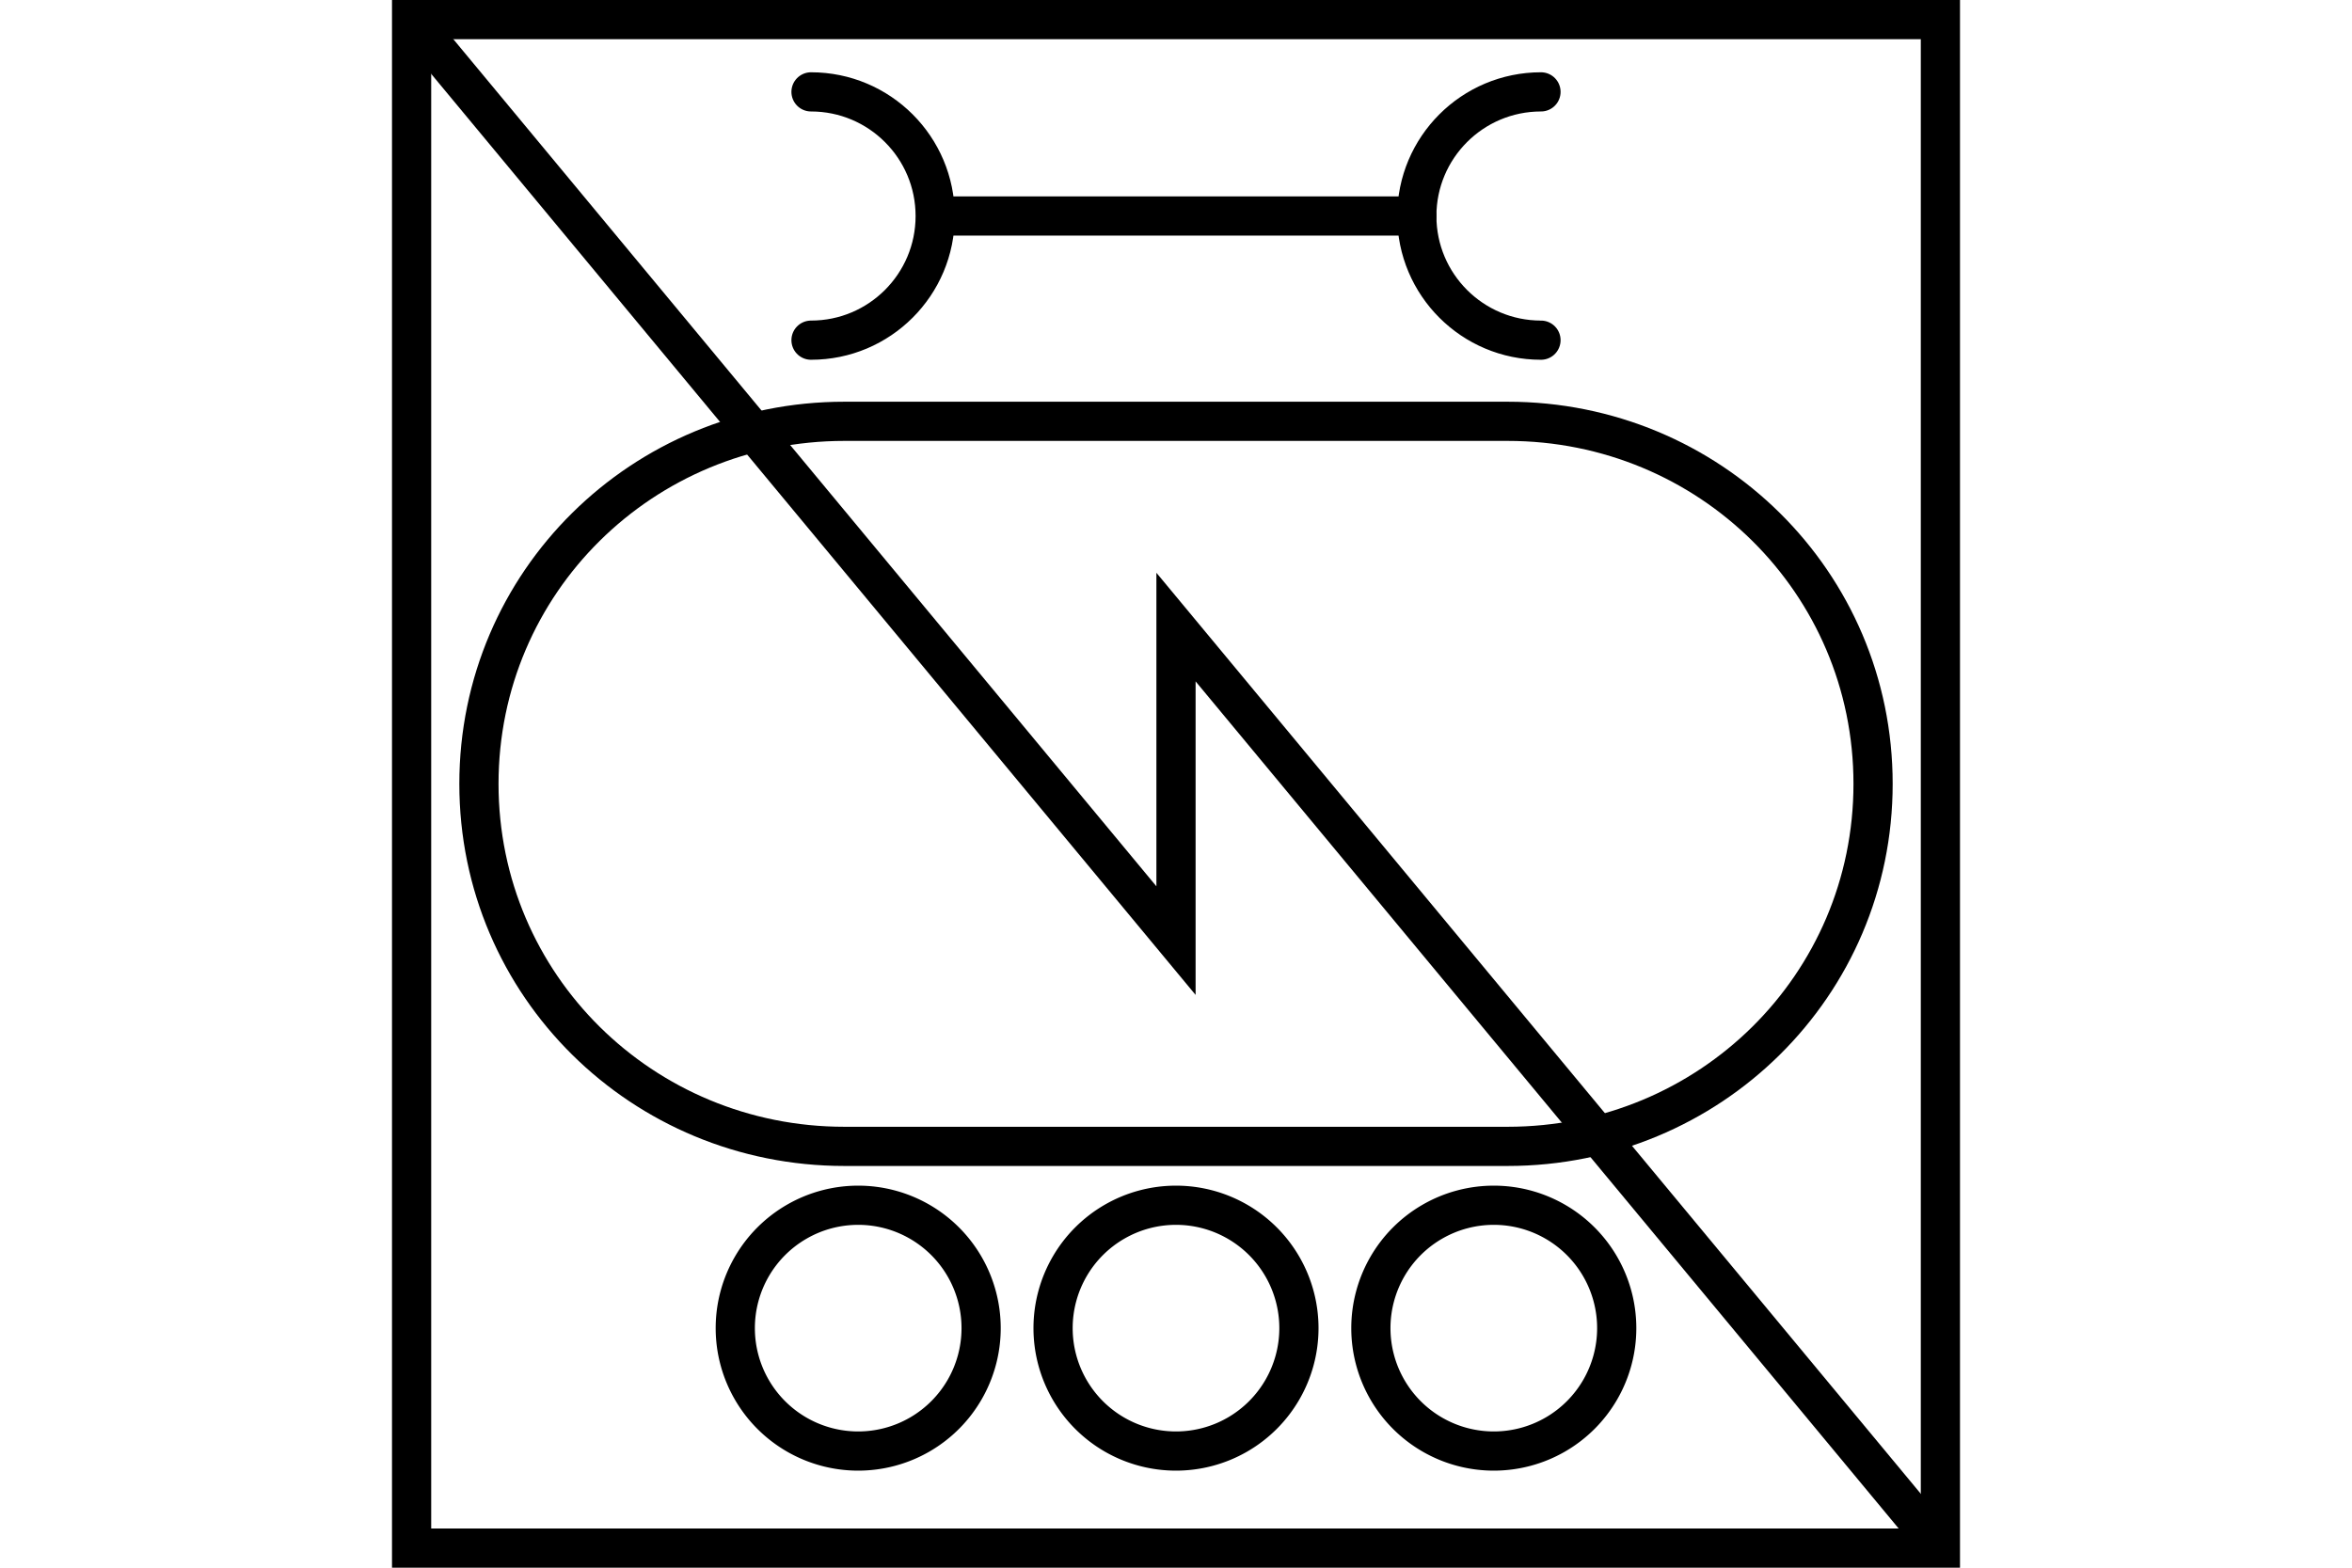 <?xml version="1.0" encoding="UTF-8" standalone="no"?>
<svg
   xmlns="http://www.w3.org/2000/svg"
   id="NATO Map Symbol"
   height="400"
   width="600">
  <path
     id="Sigs"
     style="fill:none;stroke:#000000;stroke-width:10;stroke-linecap:butt;stroke-linejoin:miter;stroke-miterlimit:4;"
     d="M 495,395 300,160 v 80 L 105,5" />
    <g
       id="AFV Wheeled"
	   style="fill:none;stroke:#000000;stroke-width:10">
      <path
         id="Wheel-L"
         d="m 250.286,338.881 a 31.357,31.357 0 1 1 -62.715,0 31.357,31.357 0 1 1 62.715,0 z" />
      <path
         id="Wheel-C"
         d="m 331.357,338.881 a 31.357,31.357 0 1 1 -62.715,0 31.357,31.357 0 1 1 62.715,0 z" />
      <path
         id="Wheel-R"
         d="m 412.429,338.881 a 31.357,31.357 0 1 1 -62.715,0 31.357,31.357 0 1 1 62.715,0 z" />
      <path
         id="ARMOUR"
         d="m 215.401,292.5 c -51.486,0 -93.224,-41.014 -93.224,-92.5 0,-51.486 41.738,-92.5 93.224,-92.5 h 169.199 c 51.486,0 93.224,41.014 93.224,92.5 0,51.486 -41.738,92.5 -93.224,92.5 z" />
    </g>
  <g
     id="Repair"
     style="fill:none;stroke:#000000;stroke-width:10;stroke-linecap:round;stroke-linejoin:miter;stroke-miterlimit:4">
  <path
     id="Maint-0"
     d="M 239.576,55.119 H 361.432"/>
  <path
     id="Maint-1"
     d="m 206.892,86.795 c 17.494,0 31.676,-14.182 31.676,-31.676 0,-17.494 -14.182,-31.676 -31.676,-31.676"/>
  <path
     id="Maint-2"
     d="m 393.108,86.795 c -17.494,0 -31.676,-14.182 -31.676,-31.676 0,-17.494 14.182,-31.676 31.676,-31.676"/>
  </g>
  <path
     id="Neutral Frame"
     style="fill:none;stroke:#000000;stroke-width:10;stroke-linejoin:miter;stroke-miterlimit:4"
     d="M 105,5 H 495 V 395 H 105 Z" />
</svg>
